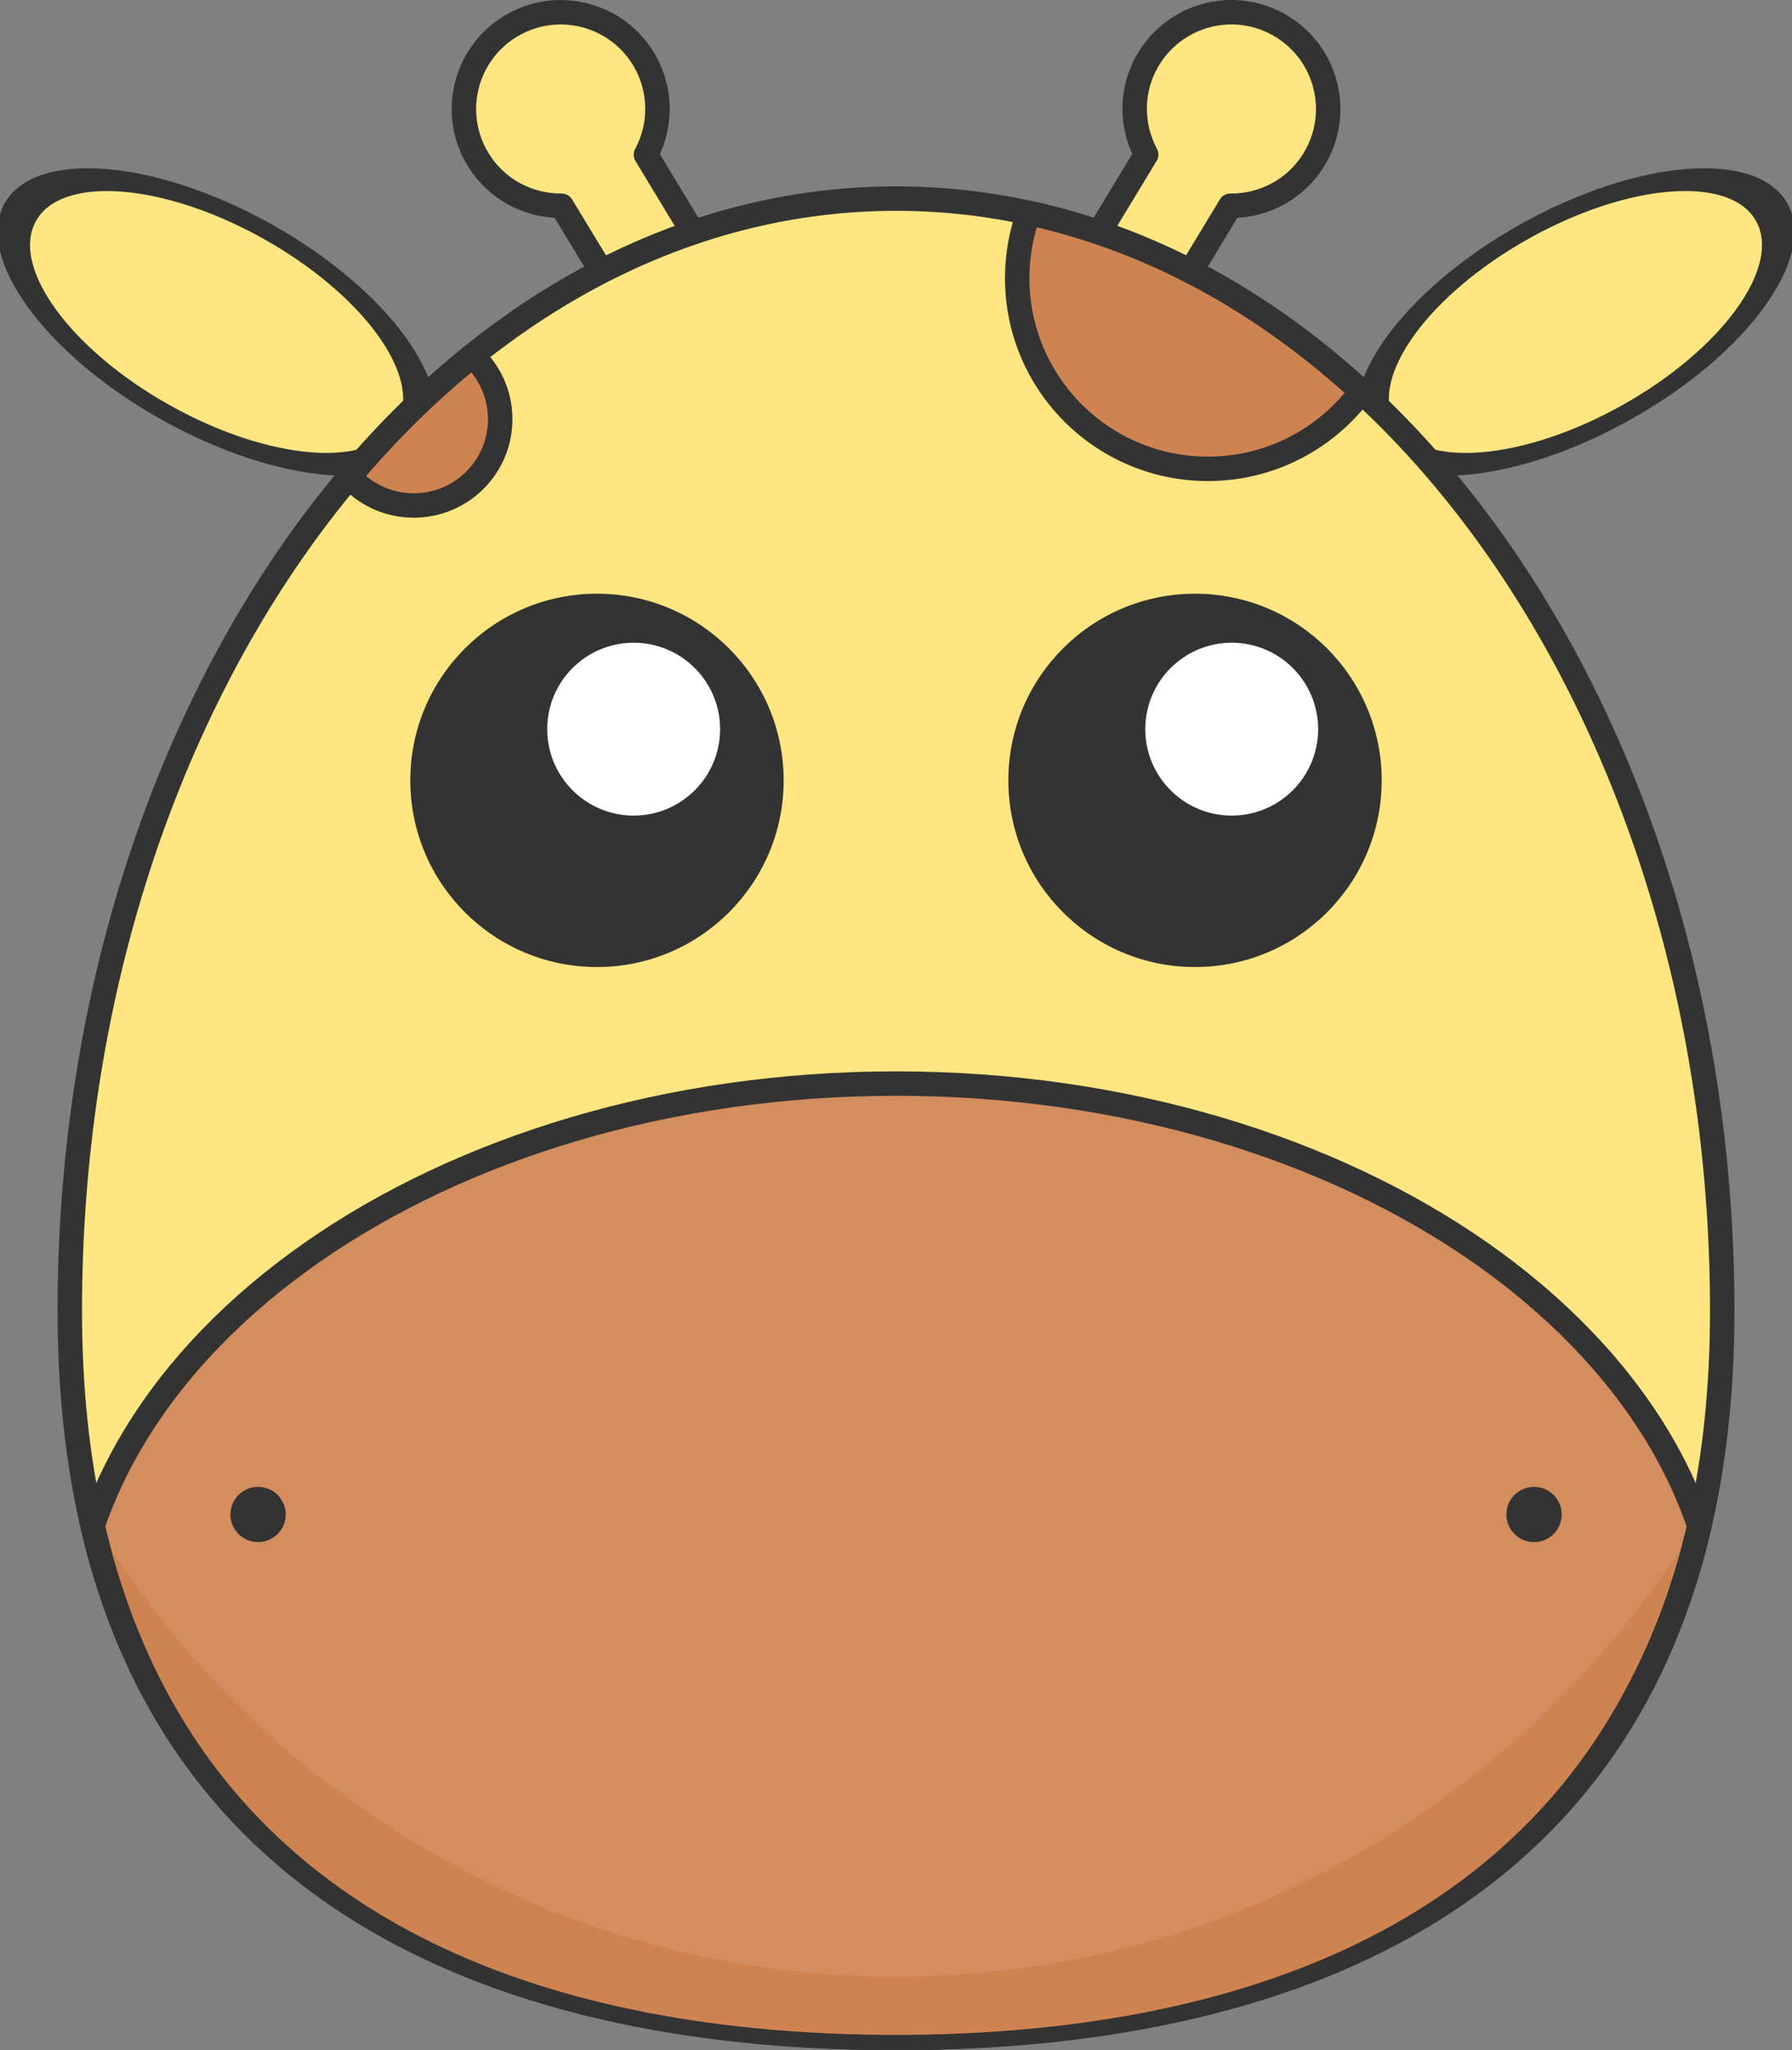 <?xml version="1.0" encoding="UTF-8" standalone="no"?>
<!-- Created with Inkscape (http://www.inkscape.org/) -->

<svg
   xmlns:dc="http://purl.org/dc/elements/1.1/"
   xmlns:cc="http://creativecommons.org/ns#"
   xmlns:rdf="http://www.w3.org/1999/02/22-rdf-syntax-ns#"
   xmlns:svg="http://www.w3.org/2000/svg"
   xmlns="http://www.w3.org/2000/svg"
   xmlns:sodipodi="http://sodipodi.sourceforge.net/DTD/sodipodi-0.dtd"
   xmlns:inkscape="http://www.inkscape.org/namespaces/inkscape"
   width="366.551"
   height="419.373"
   id="svg2"
   version="1.1"
   inkscape:version="0.48.5 r10040"
   sodipodi:docname="Giris.svg"
   inkscape:export-filename="C:\Users\Brayan\Desktop\Giris.png"
   inkscape:export-xdpi="251.42"
   inkscape:export-ydpi="251.42">
  <rect width="100%" height="100%" fill="#808080" stroke="none"/>
  <defs
     id="defs4" />
  <sodipodi:namedview
     id="base"
     pagecolor="#ffffff"
     bordercolor="#666666"
     borderopacity="1.0"
     inkscape:pageopacity="1"
     inkscape:pageshadow="2"
     inkscape:zoom="1"
     inkscape:cx="26.552389"
     inkscape:cy="166.94882"
     inkscape:document-units="px"
     inkscape:current-layer="layer1"
     showgrid="false"
     showborder="true"
     fit-margin-top="0"
     fit-margin-left="0"
     fit-margin-right="0"
     fit-margin-bottom="0"
     inkscape:window-width="1920"
     inkscape:window-height="1017"
     inkscape:window-x="-8"
     inkscape:window-y="-8"
     inkscape:window-maximized="1" />
  <g
     inkscape:label="Layer 1"
     inkscape:groupmode="layer"
     id="layer1"
     transform="translate(4.724,-513.725)">
    <path
       style="fill:#ffe680;fill-opacity:1;stroke:#333333;stroke-width:5;stroke-linecap:round;stroke-linejoin:round;stroke-miterlimit:4;stroke-opacity:1;stroke-dasharray:none"
       d="m 246.188,516.25 c -6.348,0.318 -12.431,3.684 -15.969,9.531 -3.749,6.195 -3.676,13.605 -0.5,19.562 l -11.062,18.281 17.25,10.438 11.031,-18.25 c 6.769,0.068 13.398,-3.32 17.156,-9.531 5.661,-9.355 2.668,-21.526 -6.688,-27.188 -3.508,-2.123 -7.41,-3.034 -11.219,-2.844 z"
       id="rect3840"
       inkscape:connector-curvature="0" />
    <path
       style="fill:#ffe680;fill-opacity:1;stroke:#333333;stroke-width:5;stroke-linecap:round;stroke-linejoin:round;stroke-miterlimit:4;stroke-opacity:1;stroke-dasharray:none"
       d="m 109.031,516.25 c -3.189,0.149 -6.389,1.075 -9.312,2.844 -9.355,5.661 -12.349,17.832 -6.688,27.188 3.753,6.202 10.367,9.588 17.125,9.531 l 11.062,18.25 17.219,-10.438 -11.031,-18.25 c 3.189,-5.961 3.254,-13.39 -0.5,-19.594 -3.892,-6.432 -10.859,-9.858 -17.875,-9.531 z"
       id="rect3853"
       inkscape:connector-curvature="0" />
    <path
       sodipodi:type="arc"
       style="fill:#ffe680;fill-opacity:1;stroke:#333333;stroke-width:7.356;stroke-miterlimit:4;stroke-opacity:1;stroke-dasharray:none"
       id="path3810"
       sodipodi:cx="396"
       sodipodi:cy="559.86218"
       sodipodi:rx="46"
       sodipodi:ry="46"
       d="m 442,559.862 c 0,25.405 -20.595,46 -46,46 -25.405,0 -46,-20.595 -46,-46 0,-25.405 20.595,-46 46,-46 25.405,0 46,20.595 46,46 z"
       transform="matrix(0.225,0.403,-0.873,0.488,717.183,146.787)" />
    <path
       transform="matrix(-0.225,0.403,0.873,0.488,-360.079,146.787)"
       d="m 442,559.862 c 0,25.405 -20.595,46 -46,46 -25.405,0 -46,-20.595 -46,-46 0,-25.405 20.595,-46 46,-46 25.405,0 46,20.595 46,46 z"
       sodipodi:ry="46"
       sodipodi:rx="46"
       sodipodi:cy="559.86218"
       sodipodi:cx="396"
       id="path3812"
       style="fill:#ffe680;fill-opacity:1;stroke:#333333;stroke-width:7.356;stroke-linecap:round;stroke-linejoin:round;stroke-miterlimit:4;stroke-opacity:1;stroke-dasharray:none"
       sodipodi:type="arc" />
    <path
       style="fill:#ffe680;fill-opacity:1;stroke:#333333;stroke-width:5;stroke-linecap:round;stroke-linejoin:round;stroke-miterlimit:4;stroke-opacity:1;stroke-dasharray:none"
       d="m 9.552,781.849 c 1.49e-5,-31.411 4.729,-61.336 13.281,-88.553 8.552,-27.218 20.927,-51.729 36.218,-72.314 15.292,-20.585 33.5,-37.243 53.719,-48.755 20.219,-11.512 42.448,-17.878 65.782,-17.878 23.334,0 45.564,6.366 65.782,17.878 20.219,11.512 38.427,28.17 53.719,48.755 15.291,20.585 27.666,45.096 36.218,72.314 8.552,27.218 13.281,57.142 13.281,88.553 -10e-6,125.645 -97.203,148.75 -169,148.75 -71.797,4e-5 -169,-23.105 -169,-148.75 z"
       id="path3753"
       inkscape:connector-curvature="0"
       sodipodi:nodetypes="sssssssssss" />
    <g
       id="g3772"
       transform="translate(2.129,0)">
      <g
         id="g3768">
        <path
           sodipodi:type="arc"
           style="fill:#333333;fill-opacity:1;stroke:none"
           id="path3756"
           sodipodi:cx="81.317284"
           sodipodi:cy="639.4118"
           sodipodi:rx="38.183765"
           sodipodi:ry="38.183765"
           d="m 119.501,639.412 c 0,21.088 -17.095,38.184 -38.184,38.184 -21.088,0 -38.184,-17.095 -38.184,-38.184 0,-21.088 17.095,-38.184 38.184,-38.184 21.088,0 38.184,17.095 38.184,38.184 z"
           transform="translate(33.941,33.941)" />
        <path
           transform="matrix(0.463,0,0,0.463,85.112,366.829)"
           d="m 119.501,639.412 c 0,21.088 -17.095,38.184 -38.184,38.184 -21.088,0 -38.184,-17.095 -38.184,-38.184 0,-21.088 17.095,-38.184 38.184,-38.184 21.088,0 38.184,17.095 38.184,38.184 z"
           sodipodi:ry="38.183765"
           sodipodi:rx="38.183765"
           sodipodi:cy="639.4118"
           sodipodi:cx="81.317284"
           id="path3758"
           style="fill:#ffffff;fill-opacity:1;stroke:none"
           sodipodi:type="arc" />
      </g>
      <g
         id="g3764">
        <path
           transform="translate(156.271,33.941)"
           d="m 119.501,639.412 c 0,21.088 -17.095,38.184 -38.184,38.184 -21.088,0 -38.184,-17.095 -38.184,-38.184 0,-21.088 17.095,-38.184 38.184,-38.184 21.088,0 38.184,17.095 38.184,38.184 z"
           sodipodi:ry="38.183765"
           sodipodi:rx="38.183765"
           sodipodi:cy="639.4118"
           sodipodi:cx="81.317284"
           id="path3760"
           style="fill:#333333;fill-opacity:1;stroke:none"
           sodipodi:type="arc" />
        <path
           sodipodi:type="arc"
           style="fill:#ffffff;fill-opacity:1;stroke:none"
           id="path3762"
           sodipodi:cx="81.317284"
           sodipodi:cy="639.4118"
           sodipodi:rx="38.183765"
           sodipodi:ry="38.183765"
           d="m 119.501,639.412 c 0,21.088 -17.095,38.184 -38.184,38.184 -21.088,0 -38.184,-17.095 -38.184,-38.184 0,-21.088 17.095,-38.184 38.184,-38.184 21.088,0 38.184,17.095 38.184,38.184 z"
           transform="matrix(0.463,0,0,0.463,207.441,366.829)" />
      </g>
    </g>
    <path
       style="fill:#d38d5f;fill-opacity:1;stroke:#333333;stroke-width:5;stroke-linecap:round;stroke-linejoin:round;stroke-miterlimit:4;stroke-opacity:1;stroke-dasharray:none"
       d="m 178.562,735.375 c -23.334,0 -45.562,3.308 -65.781,9.281 -20.219,5.973 -38.427,14.6 -53.719,25.281 -15.291,10.681 -27.667,23.408 -36.219,37.531 -3.559,5.878 -6.455,11.994 -8.625,18.312 20.172,87.311 101.873,104.813 164.344,104.812 62.463,0 144.127,-17.5 164.312,-104.781 -2.171,-6.329 -5.029,-12.457 -8.594,-18.344 C 325.729,793.346 313.354,780.619 298.062,769.938 282.771,759.256 264.563,750.63 244.344,744.656 224.125,738.683 201.897,735.375 178.562,735.375 z"
       id="path3782"
       inkscape:connector-curvature="0" />
    <g
       id="g3791"
       transform="translate(-2.511,0)">
      <path
         transform="matrix(0.571,0,0,0.571,21.705,353.438)"
         d="m 60.458,823.26 c 0,5.467 -4.432,9.899 -9.899,9.899 -5.467,0 -9.899,-4.432 -9.899,-9.899 0,-5.467 4.432,-9.899 9.899,-9.899 5.467,0 9.899,4.432 9.899,9.899 z"
         sodipodi:ry="9.8994951"
         sodipodi:rx="9.8994951"
         sodipodi:cy="823.25958"
         sodipodi:cx="50.558136"
         id="path3787"
         style="fill:#333333;fill-opacity:1;stroke:none"
         sodipodi:type="arc" />
      <path
         sodipodi:type="arc"
         style="fill:#333333;fill-opacity:1;stroke:none"
         id="path3789"
         sodipodi:cx="50.558136"
         sodipodi:cy="823.25958"
         sodipodi:rx="9.8994951"
         sodipodi:ry="9.8994951"
         d="m 60.458,823.26 c 0,5.467 -4.432,9.899 -9.899,9.899 -5.467,0 -9.899,-4.432 -9.899,-9.899 0,-5.467 4.432,-9.899 9.899,-9.899 5.467,0 9.899,4.432 9.899,9.899 z"
         transform="matrix(0.571,0,0,0.571,282.705,353.438)" />
    </g>
    <path
       style="fill:#cf8351;fill-opacity:1;stroke:none"
       d="m 338.844,830.869 c -34.625,52.579 -93.511,87.19 -160.362,87.19 -66.842,0 -125.765,-34.592 -160.393,-87.159 22.149,82.311 100.3,99.068 160.393,99.068 60.099,0 138.223,-16.766 160.362,-99.1 z"
       id="path3795"
       inkscape:connector-curvature="0" />
    <path
       style="fill:#cf8351;fill-opacity:1;stroke:#333333;stroke-width:5;stroke-linecap:round;stroke-linejoin:round;stroke-miterlimit:4;stroke-opacity:1;stroke-dasharray:none"
       d="m 205.688,557.281 c -1.516,4.163 -2.344,8.656 -2.344,13.344 0,21.539 17.461,39 39,39 12.86,0 24.271,-6.212 31.375,-15.812 -9.187,-8.443 -19.009,-15.692 -29.375,-21.594 -12.213,-6.954 -25.176,-12.008 -38.656,-14.938 z"
       id="path3800"
       inkscape:connector-curvature="0" />
    <path
       style="fill:#cf8351;fill-opacity:1;stroke:#333333;stroke-width:5;stroke-linecap:round;stroke-linejoin:round;stroke-miterlimit:4;stroke-opacity:1;stroke-dasharray:none"
       d="m 91.906,586.5 c -8.959,7.216 -17.373,15.499 -25.156,24.75 3.237,3.61 7.926,5.875 13.156,5.875 9.763,0 17.688,-7.893 17.688,-17.656 0,-5.127 -2.201,-9.74 -5.688,-12.969 z"
       id="path3805"
       inkscape:connector-curvature="0" />
  </g>
</svg>
